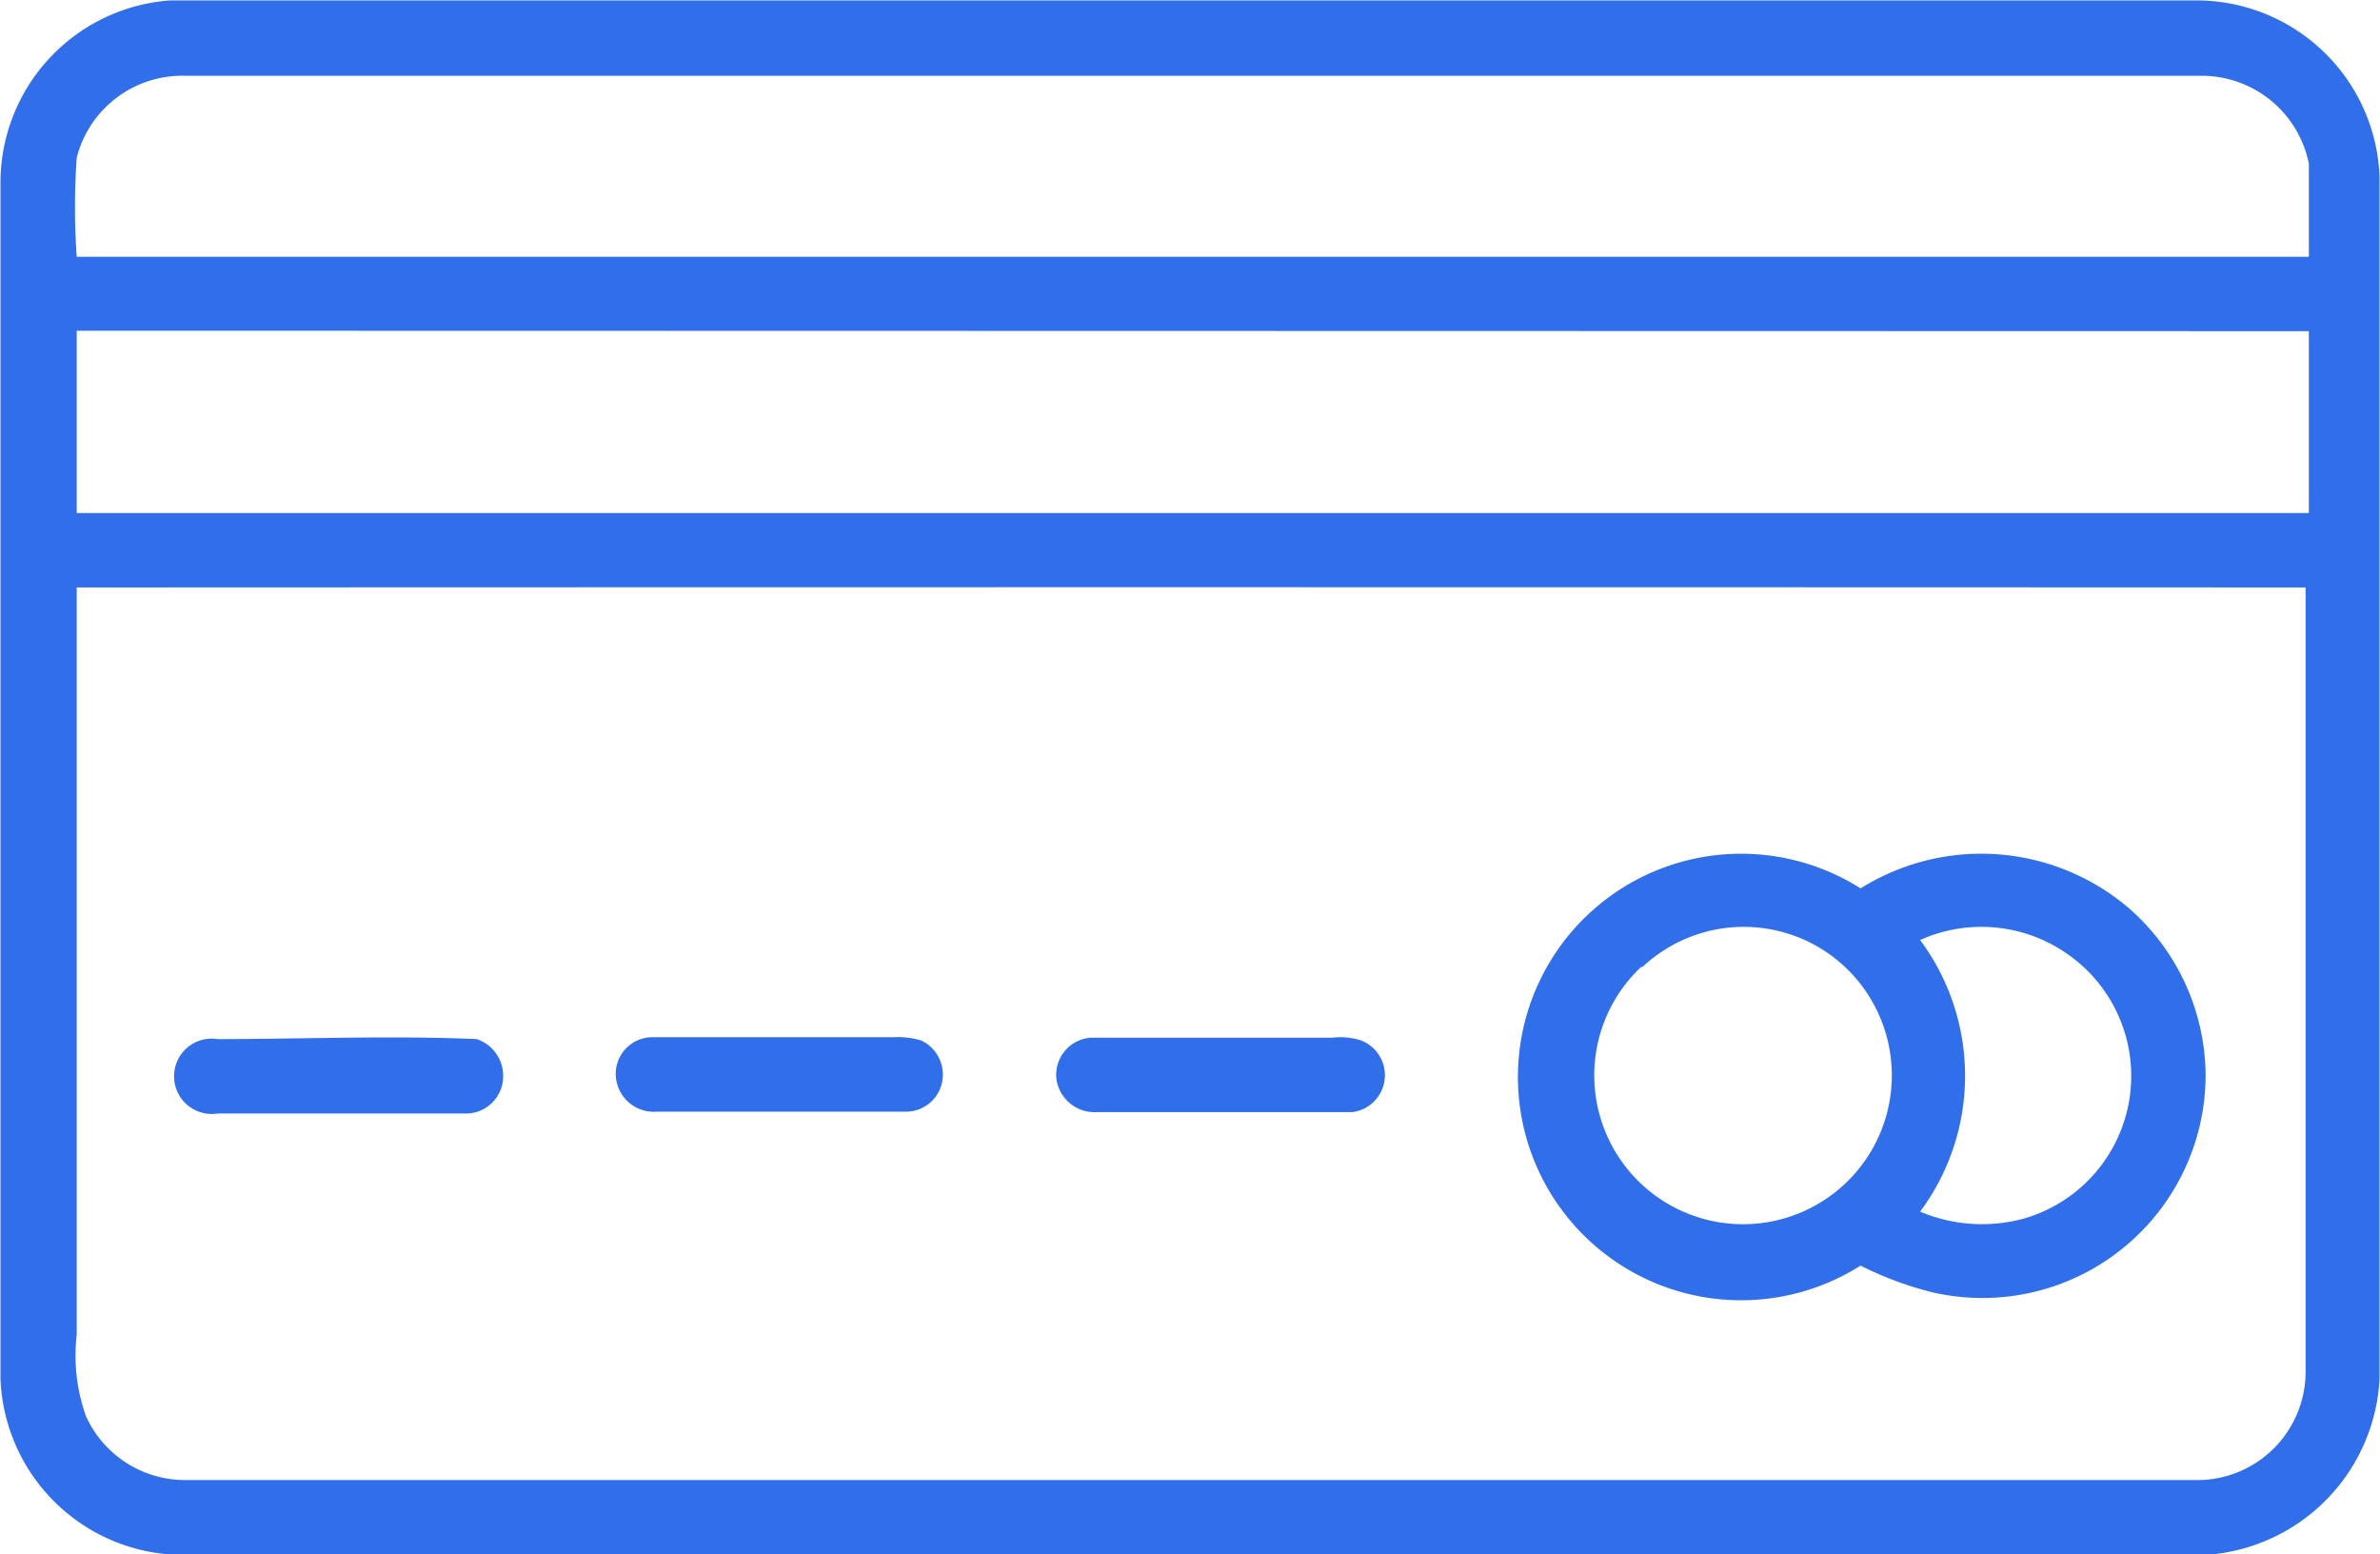 <svg id="Layer_1" data-name="Layer 1" xmlns="http://www.w3.org/2000/svg" viewBox="0 0 51.18 33.42"><defs><style>.cls-1{fill:#316fea;}</style></defs><title>payment_gs</title><path class="cls-1" d="M8,4.8q21.84,0,43.67,0a3.94,3.94,0,0,1,3.85,3.78q0,12.93,0,25.86a4,4,0,0,1-3.75,3.78H8.21a3.94,3.94,0,0,1-3.85-3.79q0-12.85,0-25.72A3.93,3.93,0,0,1,8,4.8ZM6,8.18A15.12,15.12,0,0,0,6,10.31h48c0-.68,0-1.36,0-2a2.35,2.35,0,0,0-2.36-1.89H8.35A2.34,2.34,0,0,0,6,8.18ZM6,11.9c0,1.31,0,2.61,0,3.92h48c0-1.31,0-2.61,0-3.91Zm0,5.52c0,5.36,0,10.71,0,16.07a3.86,3.86,0,0,0,.2,1.75,2.34,2.34,0,0,0,2.18,1.37H51.67a2.33,2.33,0,0,0,2.26-2.32V17.42Q29.94,17.41,6,17.42Z" transform="translate(-4.35 -4.79)"/><path class="cls-1" d="M51.78,27.89a4.8,4.8,0,0,1-5.85,4.69A7.33,7.33,0,0,1,44.36,32a4.8,4.8,0,1,1,0-8.11,4.89,4.89,0,0,1,5.74.4A4.81,4.81,0,0,1,51.78,27.89ZM45.64,25a4.89,4.89,0,0,1,0,5.84,3.43,3.43,0,0,0,2.19.16,3.19,3.19,0,0,0,1.06-5.64A3.22,3.22,0,0,0,45.64,25Zm-6,.58a3.2,3.2,0,0,0,1.94,5.52,3.2,3.2,0,0,0,3-4.83,3.18,3.18,0,0,0-4.91-.69Z" transform="translate(-4.35 -4.79)"/><path class="cls-1" d="M33.62,27.16A1.43,1.43,0,0,0,33,27.1c-1.73,0-3.46,0-5.19,0a.8.8,0,0,0-.74.91.83.83,0,0,0,.87.69c1.83,0,3.66,0,5.49,0A.8.8,0,0,0,33.62,27.16Z" transform="translate(-4.35 -4.79)"/><path class="cls-1" d="M24.16,27.16a1.79,1.79,0,0,0-.61-.07H18.34a.79.79,0,0,0-.74.91.82.82,0,0,0,.88.69h5.35a.79.79,0,0,0,.75-.53A.81.81,0,0,0,24.16,27.16Z" transform="translate(-4.35 -4.79)"/><path class="cls-1" d="M14.6,27.13c-1.85-.08-3.71,0-5.57,0a.81.81,0,1,0,0,1.6c1.78,0,3.57,0,5.35,0a.8.8,0,0,0,.79-.79A.83.83,0,0,0,14.6,27.13Z" transform="translate(-4.35 -4.79)"/></svg>